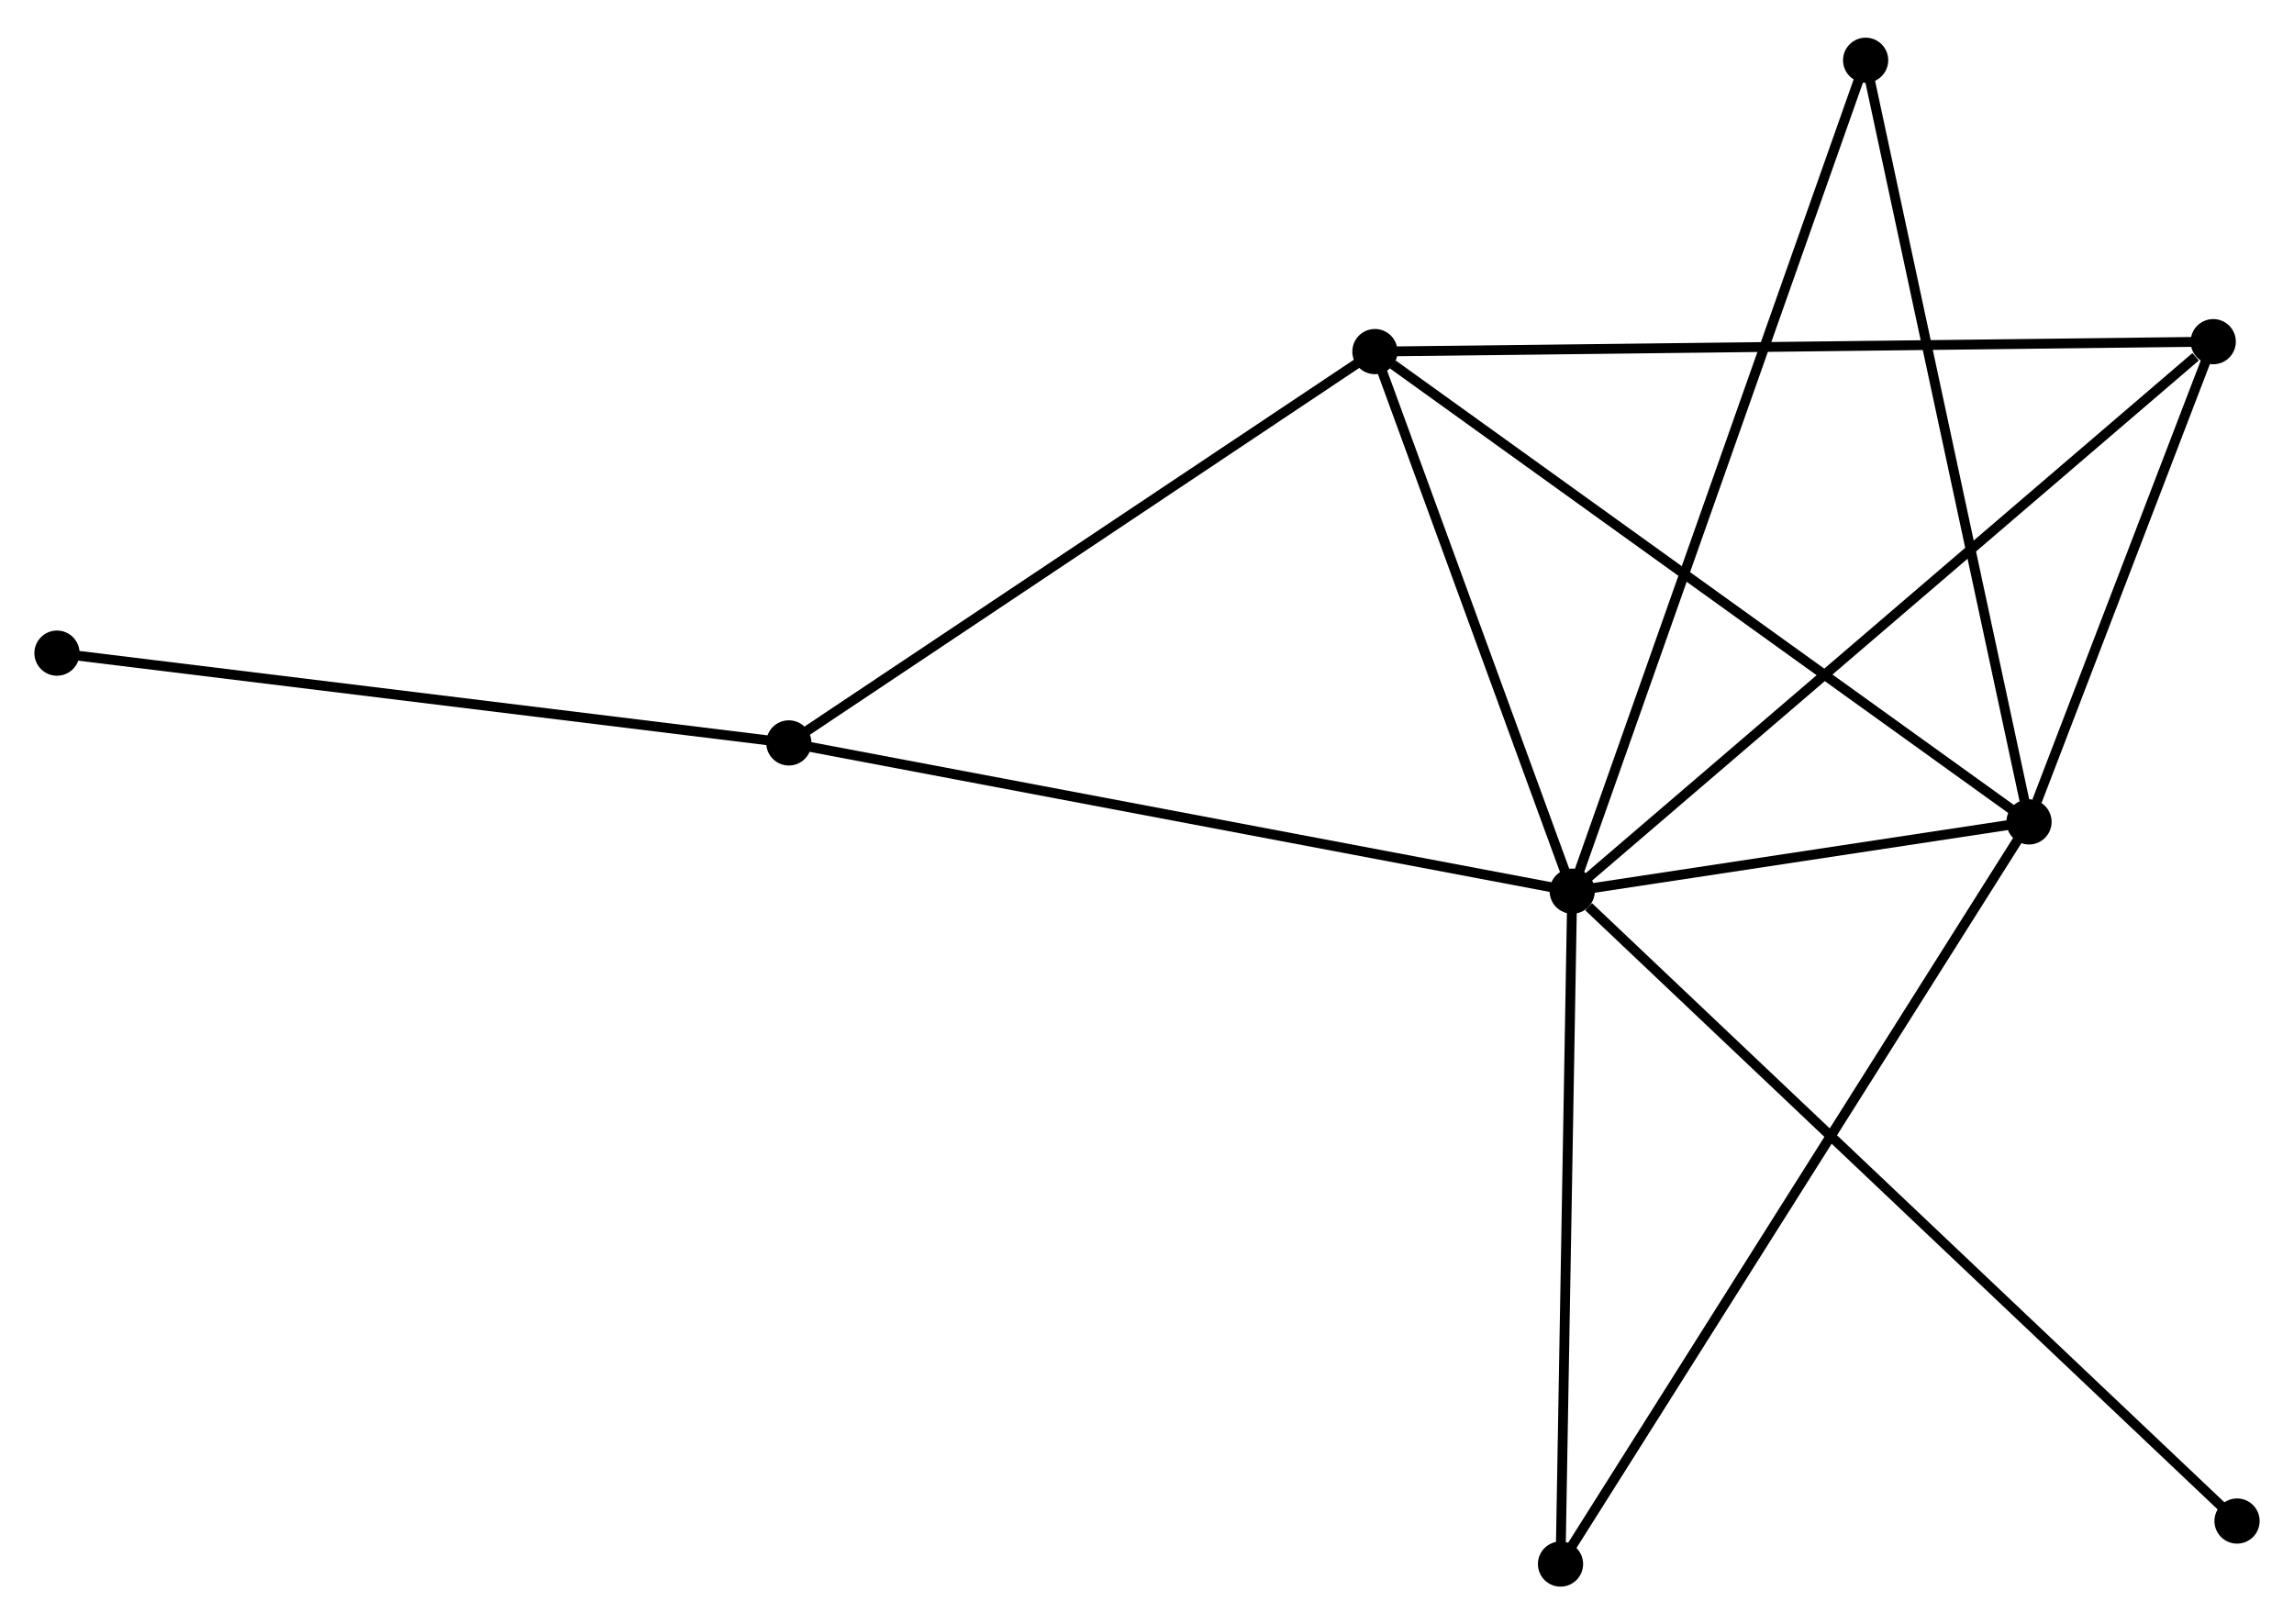 <?xml version="1.0" encoding="UTF-8" standalone="no"?>
<!DOCTYPE svg PUBLIC "-//W3C//DTD SVG 1.1//EN"
 "http://www.w3.org/Graphics/SVG/1.1/DTD/svg11.dtd">
<!-- Generated by graphviz version 2.36.0 (20140111.2315)
 -->
<!-- Title: %3 Pages: 1 -->
<svg width="233pt" height="165pt"
 viewBox="0.00 0.00 233.49 164.68" xmlns="http://www.w3.org/2000/svg" xmlns:xlink="http://www.w3.org/1999/xlink">
<g id="graph0" class="graph" transform="scale(1 1) rotate(0) translate(4 160.675)">
<title>%3</title>
<!-- 0 -->
<g id="node1" class="node"><title>0</title>
<ellipse fill="black" stroke="black" cx="156.024" cy="-70.293" rx="1.8" ry="1.8"/>
</g>
<!-- 1 -->
<g id="node2" class="node"><title>1</title>
<ellipse fill="black" stroke="black" cx="202.52" cy="-77.346" rx="1.8" ry="1.8"/>
</g>
<!-- 0&#45;&#45;1 -->
<g id="edge1" class="edge"><title>0&#45;&#45;1</title>
<path fill="none" stroke="black" d="M158.022,-70.596C165.67,-71.756 193.036,-75.907 200.581,-77.052"/>
</g>
<!-- 2 -->
<g id="node3" class="node"><title>2</title>
<ellipse fill="black" stroke="black" cx="135.943" cy="-125.22" rx="1.8" ry="1.8"/>
</g>
<!-- 0&#45;&#45;2 -->
<g id="edge2" class="edge"><title>0&#45;&#45;2</title>
<path fill="none" stroke="black" d="M155.356,-72.12C152.307,-80.46 139.731,-114.86 136.635,-123.329"/>
</g>
<!-- 3 -->
<g id="node4" class="node"><title>3</title>
<ellipse fill="black" stroke="black" cx="76.29" cy="-85.385" rx="1.8" ry="1.8"/>
</g>
<!-- 0&#45;&#45;3 -->
<g id="edge3" class="edge"><title>0&#45;&#45;3</title>
<path fill="none" stroke="black" d="M154.053,-70.666C143.022,-72.754 89.043,-82.972 78.192,-85.025"/>
</g>
<!-- 4 -->
<g id="node5" class="node"><title>4</title>
<ellipse fill="black" stroke="black" cx="221.27" cy="-126.23" rx="1.8" ry="1.8"/>
</g>
<!-- 0&#45;&#45;4 -->
<g id="edge4" class="edge"><title>0&#45;&#45;4</title>
<path fill="none" stroke="black" d="M157.637,-71.676C166.586,-79.347 210.069,-116.627 219.474,-124.69"/>
</g>
<!-- 5 -->
<g id="node6" class="node"><title>5</title>
<ellipse fill="black" stroke="black" cx="185.89" cy="-154.875" rx="1.8" ry="1.8"/>
</g>
<!-- 0&#45;&#45;5 -->
<g id="edge5" class="edge"><title>0&#45;&#45;5</title>
<path fill="none" stroke="black" d="M156.648,-72.059C160.535,-83.067 181.393,-142.139 185.269,-153.118"/>
</g>
<!-- 6 -->
<g id="node7" class="node"><title>6</title>
<ellipse fill="black" stroke="black" cx="154.834" cy="-1.8" rx="1.8" ry="1.8"/>
</g>
<!-- 0&#45;&#45;6 -->
<g id="edge6" class="edge"><title>0&#45;&#45;6</title>
<path fill="none" stroke="black" d="M155.99,-68.317C155.816,-58.315 155.035,-13.367 154.867,-3.654"/>
</g>
<!-- 7 -->
<g id="node8" class="node"><title>7</title>
<ellipse fill="black" stroke="black" cx="223.693" cy="-6.178" rx="1.8" ry="1.8"/>
</g>
<!-- 0&#45;&#45;7 -->
<g id="edge7" class="edge"><title>0&#45;&#45;7</title>
<path fill="none" stroke="black" d="M157.697,-68.708C167.141,-59.761 213.669,-15.675 222.311,-7.488"/>
</g>
<!-- 1&#45;&#45;2 -->
<g id="edge8" class="edge"><title>1&#45;&#45;2</title>
<path fill="none" stroke="black" d="M200.874,-78.529C191.743,-85.095 147.373,-117.001 137.776,-123.902"/>
</g>
<!-- 1&#45;&#45;4 -->
<g id="edge9" class="edge"><title>1&#45;&#45;4</title>
<path fill="none" stroke="black" d="M203.326,-79.446C206.41,-87.487 217.445,-116.258 220.488,-124.191"/>
</g>
<!-- 1&#45;&#45;5 -->
<g id="edge10" class="edge"><title>1&#45;&#45;5</title>
<path fill="none" stroke="black" d="M202.109,-79.262C199.808,-89.988 188.55,-142.475 186.287,-153.026"/>
</g>
<!-- 1&#45;&#45;6 -->
<g id="edge11" class="edge"><title>1&#45;&#45;6</title>
<path fill="none" stroke="black" d="M201.524,-75.768C195.318,-65.936 162.015,-13.175 155.825,-3.369"/>
</g>
<!-- 2&#45;&#45;3 -->
<g id="edge12" class="edge"><title>2&#45;&#45;3</title>
<path fill="none" stroke="black" d="M134.222,-124.071C125.511,-118.254 86.364,-92.113 77.904,-86.464"/>
</g>
<!-- 2&#45;&#45;4 -->
<g id="edge13" class="edge"><title>2&#45;&#45;4</title>
<path fill="none" stroke="black" d="M138.053,-125.245C149.858,-125.385 207.623,-126.068 219.234,-126.206"/>
</g>
<!-- 8 -->
<g id="node9" class="node"><title>8</title>
<ellipse fill="black" stroke="black" cx="1.8" cy="-94.525" rx="1.8" ry="1.8"/>
</g>
<!-- 3&#45;&#45;8 -->
<g id="edge14" class="edge"><title>3&#45;&#45;8</title>
<path fill="none" stroke="black" d="M74.448,-85.612C64.232,-86.865 14.588,-92.956 3.85,-94.273"/>
</g>
</g>
</svg>
